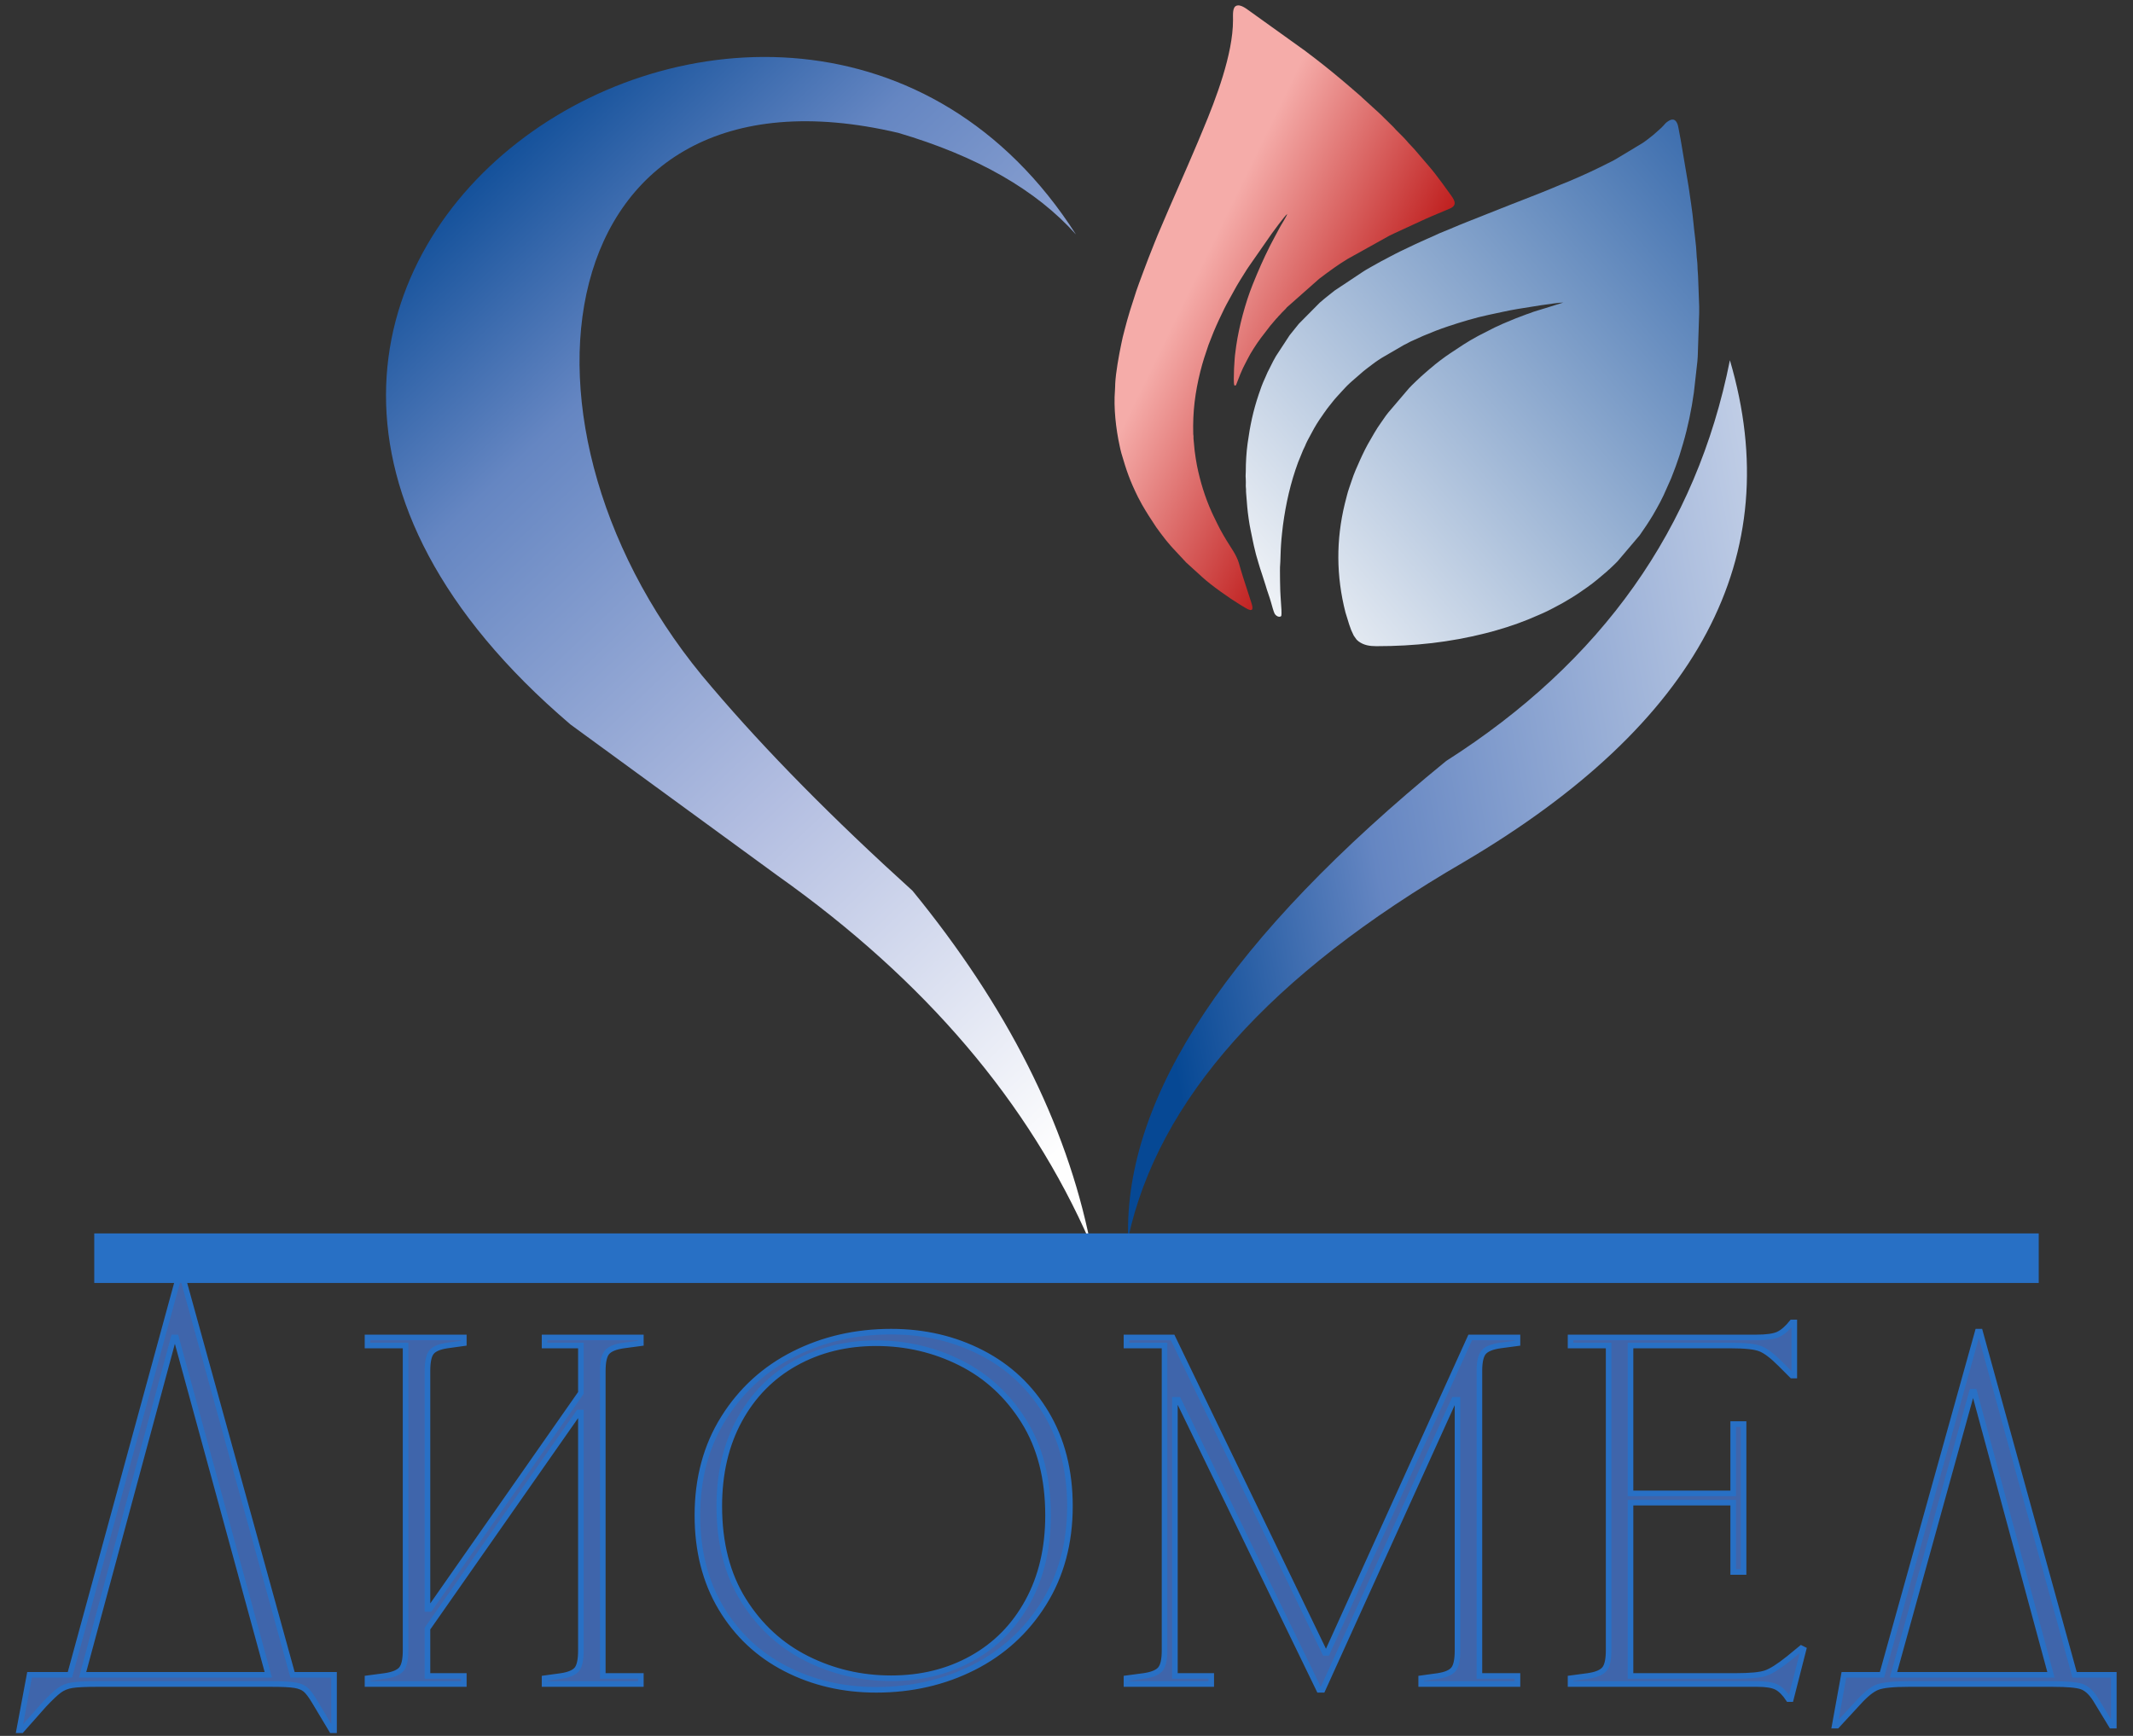 <svg width="172" height="140" viewBox="0 0 172 140" fill="none" xmlns="http://www.w3.org/2000/svg">
<rect x="0" y="0" width="172" height="140" fill="#333333" stroke="none"/>
<path fill-rule="evenodd" clip-rule="evenodd" d="M72.436 10.716C78.778 12.585 83.553 15.315 86.761 18.907C63.671 -17.188 3.33 22.077 46.015 58.439C57.142 66.562 62.706 70.624 62.706 70.624C74.577 79.043 82.979 88.904 87.91 100.205C85.971 90.606 81.195 81.152 73.585 71.842C67.146 66.013 61.763 60.553 57.435 55.461C39.438 34.705 43.94 4.017 72.436 10.716Z" fill="url(#paint0_linear_62_1554)"/>
<path fill-rule="evenodd" clip-rule="evenodd" d="M116.618 61.37C99.192 75.588 90.643 88.419 90.971 99.865C93.386 88.703 102.412 78.587 118.048 69.517C137 58.34 144.15 44.851 139.495 29.052C136.8 42.598 129.174 53.371 116.618 61.37Z" fill="url(#paint1_linear_62_1554)"/>
<path fill-rule="evenodd" clip-rule="evenodd" d="M103.157 49.739C103.372 49.739 103.338 49.642 103.333 49.194L103.262 48.096C103.23 47.881 103.192 45.793 103.227 45.566C103.25 45.414 103.265 44.323 103.299 43.937C103.323 43.659 103.341 43.285 103.382 42.997C103.412 42.78 103.426 42.586 103.454 42.369C103.685 40.623 104.069 38.929 104.675 37.287L105.081 36.292C105.098 36.252 105.121 36.214 105.138 36.174L105.251 35.937C105.277 35.887 105.277 35.865 105.3 35.811C105.439 35.497 105.623 35.194 105.78 34.89C106.024 34.417 106.316 33.949 106.625 33.519L106.72 33.38C106.748 33.339 106.764 33.31 106.791 33.276C106.806 33.255 106.814 33.249 106.826 33.233L106.866 33.176C106.959 33.039 107.058 32.902 107.164 32.773C107.376 32.516 107.568 32.25 107.795 32.005L108.148 31.619C108.152 31.615 108.162 31.602 108.166 31.598L108.466 31.275C108.576 31.165 108.701 31.022 108.816 30.926C108.894 30.86 108.928 30.831 109 30.759L109.926 29.955C109.999 29.898 110.048 29.857 110.12 29.8C110.161 29.767 110.178 29.753 110.219 29.723L110.317 29.647C110.658 29.373 111.07 29.079 111.444 28.849L113.214 27.82C113.262 27.793 113.285 27.786 113.333 27.764C113.514 27.678 113.717 27.546 113.915 27.47L114.759 27.089C115.416 26.809 116.078 26.55 116.783 26.315C117.767 25.986 119.022 25.605 120.057 25.391C120.833 25.231 121.596 25.048 122.381 24.918C122.995 24.816 125.498 24.4 126.061 24.4L124.655 24.84C124.26 24.974 123.73 25.099 123.348 25.262C123.271 25.295 123.205 25.309 123.128 25.335L122.24 25.671C121.744 25.887 121.24 26.07 120.758 26.308C120.694 26.34 120.628 26.365 120.557 26.398L119.244 27.067C119.204 27.087 119.177 27.103 119.142 27.122C118.368 27.534 117.644 28.025 116.915 28.511C116.484 28.799 115.785 29.32 115.372 29.689C115.333 29.723 115.323 29.727 115.285 29.758L114.869 30.119C114.65 30.294 113.793 31.112 113.624 31.305L111.96 33.258C111.939 33.286 111.921 33.309 111.9 33.334C111.711 33.563 111.564 33.808 111.388 34.048C110.977 34.609 110.637 35.243 110.288 35.845L110.08 36.24C109.723 36.955 109.611 37.24 109.316 37.907C109.195 38.182 109.083 38.499 108.988 38.785C108.903 39.04 108.68 39.662 108.627 39.906L108.441 40.631C107.73 43.56 107.745 46.462 108.495 49.393L108.793 50.36C108.848 50.511 108.895 50.662 108.957 50.818L109.16 51.258L109.385 51.577C109.417 51.612 109.392 51.585 109.425 51.615C109.457 51.645 109.475 51.662 109.506 51.689L109.559 51.733C109.563 51.736 109.567 51.739 109.571 51.742C109.977 52.032 110.425 52.114 110.986 52.114C114.1 52.114 116.912 51.795 119.763 51.078C120.924 50.787 122.081 50.42 123.189 49.976L124.049 49.611C124.148 49.571 124.245 49.53 124.333 49.487C124.39 49.458 124.409 49.447 124.481 49.421C124.648 49.36 125.72 48.801 125.983 48.649L126.765 48.186C126.935 48.079 127.095 47.979 127.262 47.867L127.985 47.365C128.66 46.888 128.989 46.579 129.591 46.075C129.631 46.042 129.652 46.014 129.689 45.978C129.737 45.932 129.759 45.925 129.806 45.882L130.224 45.482C130.3 45.406 130.361 45.344 130.437 45.268L132.223 43.164C132.596 42.629 132.957 42.097 133.294 41.533C133.4 41.355 133.484 41.191 133.591 41.012C133.755 40.739 134.007 40.236 134.15 39.938L134.75 38.593C134.868 38.261 135.015 37.94 135.127 37.608C135.262 37.205 135.415 36.806 135.531 36.397L135.719 35.768C136.106 34.447 136.396 33.046 136.588 31.676L136.874 29.135C136.888 29.005 136.898 28.869 136.902 28.74L137.018 25.257C137.018 25.075 137.018 24.893 137.018 24.712L136.94 22.572C136.936 22.212 136.882 21.747 136.883 21.5C136.883 21.157 136.813 20.81 136.805 20.469C136.788 19.809 136.611 18.641 136.552 17.94C136.479 17.087 136.28 15.882 136.16 15.023L135.527 11.278C135.463 10.963 135.413 10.645 135.352 10.344C135.316 10.163 135.298 10.054 135.225 9.907C135.014 9.48 134.674 9.647 134.395 9.862C134.273 9.957 134.209 10.06 134.099 10.169C133.992 10.276 133.909 10.368 133.791 10.463C133.635 10.587 133.479 10.756 133.316 10.883C133.031 11.105 132.753 11.337 132.453 11.536L130.219 12.879C130.147 12.914 130.105 12.948 130.031 12.983C129.992 13.002 129.96 13.013 129.925 13.032C129.89 13.05 129.864 13.066 129.824 13.087C129.751 13.124 129.701 13.143 129.627 13.181L129.005 13.492C128.265 13.866 126.532 14.639 125.77 14.923L125.237 15.148C124.094 15.63 122.926 16.06 121.771 16.521L118.318 17.889C118.166 17.95 118.043 18.009 117.89 18.063C117.738 18.116 117.616 18.178 117.464 18.239L117.257 18.325C116.895 18.492 116.06 18.802 115.769 18.955C115.725 18.978 115.712 18.984 115.662 19.005L114.949 19.321C114.682 19.454 114.389 19.562 114.12 19.697L112.896 20.281C112.611 20.413 112.366 20.557 112.087 20.696C111.553 20.963 111.045 21.255 110.526 21.546C110.39 21.622 110.281 21.692 110.144 21.766C110.067 21.808 110.035 21.834 109.963 21.877L107.639 23.422C107.605 23.446 107.625 23.431 107.595 23.455C107.236 23.747 106.866 24.02 106.523 24.327C106.484 24.362 106.474 24.361 106.436 24.396L104.781 26.066C104.752 26.103 104.746 26.106 104.716 26.137L103.998 27.03C103.995 27.033 103.992 27.038 103.99 27.042C103.988 27.045 103.985 27.05 103.982 27.053L102.896 28.712C102.852 28.785 102.827 28.842 102.784 28.912C102.744 28.978 102.719 29.028 102.68 29.099L102.276 29.901C102.25 29.954 102.247 29.949 102.222 30.003L101.991 30.531C101.796 30.945 101.644 31.374 101.499 31.808C101.045 33.16 100.804 34.313 100.604 35.757C100.505 36.469 100.455 37.316 100.457 38.024C100.457 38.252 100.429 38.372 100.454 38.591C100.472 38.752 100.457 39.019 100.457 39.191C100.456 39.317 100.474 39.36 100.477 39.463C100.48 39.567 100.469 39.666 100.484 39.767L100.575 40.883C100.613 41.349 100.743 42.274 100.837 42.702C100.963 43.276 101.066 43.883 101.214 44.446C101.263 44.631 101.295 44.81 101.361 44.998C101.38 45.052 101.381 45.061 101.398 45.119C101.423 45.207 101.444 45.279 101.467 45.361C101.556 45.68 101.658 45.983 101.761 46.292L102.054 47.205C102.181 47.665 102.366 48.118 102.492 48.576C102.542 48.755 102.707 49.365 102.783 49.491C102.851 49.603 102.986 49.739 103.157 49.739Z" fill="url(#paint2_linear_62_1554)"/>
<path fill-rule="evenodd" clip-rule="evenodd" d="M103.798 17.259C103.752 17.456 103.318 18.113 103.196 18.349C102.94 18.845 102.662 19.321 102.412 19.821C101.866 20.916 101.472 21.806 101.006 22.967C100.421 24.424 99.908 26.35 99.686 27.891C99.66 28.066 99.64 28.214 99.62 28.389C99.602 28.546 99.568 28.755 99.563 28.916C99.553 29.244 99.505 29.596 99.505 29.987C99.505 30.265 99.455 30.911 99.544 31.096C99.69 31.096 99.67 31.054 99.722 30.924L100.017 30.169C100.055 30.083 100.093 30.001 100.124 29.926C100.254 29.606 100.433 29.299 100.586 28.988C100.85 28.449 101.335 27.712 101.675 27.257L102.436 26.267C102.542 26.136 102.653 26.024 102.757 25.889L102.919 25.701C102.95 25.665 102.975 25.648 103.006 25.613C103.043 25.571 103.045 25.557 103.084 25.515C103.143 25.451 103.204 25.405 103.257 25.338C103.386 25.177 103.55 25.048 103.686 24.893C103.723 24.851 103.725 24.837 103.764 24.795L106.374 22.486C106.774 22.173 107.185 21.886 107.595 21.588C107.936 21.339 108.294 21.119 108.651 20.894L112.035 19.01C112.191 18.932 112.347 18.864 112.508 18.783L114.916 17.673C115.084 17.601 115.232 17.531 115.401 17.459L116.878 16.836C117.66 16.527 117.178 15.999 116.873 15.566C116.679 15.291 116.488 15.026 116.284 14.754C115.937 14.29 115.587 13.818 115.206 13.382L114.228 12.241C113.979 11.929 113.637 11.62 113.398 11.32C113.245 11.128 112.504 10.431 112.357 10.241L111.642 9.537C111.579 9.474 111.53 9.424 111.467 9.362L111.108 9.021C111.042 8.955 110.991 8.925 110.923 8.856L109.825 7.854C109.791 7.822 109.774 7.798 109.737 7.767L109.079 7.2C109.042 7.17 109.025 7.147 108.988 7.116C108.944 7.081 108.936 7.078 108.893 7.037C108.85 6.995 108.839 6.994 108.797 6.958C108.753 6.92 108.739 6.901 108.694 6.866L108.124 6.386C107.232 5.634 106.319 4.909 105.383 4.208C105.309 4.153 105.256 4.113 105.183 4.058L100.892 0.981C100.591 0.781 100.067 0.304 99.686 0.47C99.375 0.606 99.427 1.183 99.427 1.631C99.427 4.371 98.037 8 97.007 10.456C96.727 11.124 96.467 11.769 96.176 12.426C96.029 12.758 95.901 13.079 95.755 13.405L94.467 16.357C94.39 16.522 94.326 16.676 94.254 16.845L93.619 18.33C93.259 19.147 92.939 19.992 92.608 20.82C92.337 21.498 92.103 22.19 91.839 22.872C91.684 23.275 91.554 23.697 91.424 24.107C91.422 24.112 91.421 24.117 91.419 24.122L91.144 24.978C91.082 25.162 91.044 25.332 90.984 25.518C90.924 25.7 90.882 25.878 90.829 26.064C90.773 26.262 90.735 26.436 90.678 26.633C90.571 27 90.49 27.391 90.411 27.767C90.224 28.667 89.973 30.035 89.927 30.96C89.924 31.017 89.931 31.074 89.924 31.132C89.912 31.241 89.917 31.359 89.907 31.484C89.792 32.878 89.983 34.578 90.288 35.97C90.332 36.172 90.37 36.361 90.425 36.552C90.838 37.965 91.109 38.766 91.773 40.107C91.814 40.19 91.852 40.245 91.896 40.334L92.085 40.69C92.445 41.315 92.83 41.918 93.234 42.517C93.284 42.591 93.331 42.644 93.382 42.719C93.477 42.859 93.578 42.986 93.679 43.121C93.904 43.422 94.141 43.723 94.391 44.004C94.427 44.044 94.441 44.054 94.473 44.096C94.506 44.14 94.516 44.148 94.556 44.189L95.653 45.367L96.936 46.534C97.632 47.182 99.157 48.259 99.994 48.764L100.443 49.034C100.999 49.367 101.099 49.183 100.906 48.609L100.221 46.493C100.103 46.139 100.006 45.76 99.896 45.398C99.692 44.73 99.262 44.178 98.906 43.587C98.816 43.436 98.737 43.298 98.646 43.147C98.469 42.851 98.313 42.545 98.158 42.235L97.808 41.515C97.767 41.435 97.733 41.351 97.698 41.274C97.162 40.08 96.778 38.824 96.518 37.533C96.436 37.128 96.39 36.753 96.33 36.32L96.24 35.359C96.24 35.302 96.244 35.239 96.241 35.183C96.237 35.097 96.224 35.102 96.221 35.009C96.168 33.216 96.374 31.635 96.793 29.956C96.979 29.208 97.207 28.524 97.457 27.8L97.853 26.795C97.996 26.471 98.124 26.141 98.281 25.822L98.734 24.875C98.966 24.409 99.234 23.959 99.479 23.5C99.798 22.9 100.172 22.326 100.531 21.751C100.577 21.676 100.624 21.611 100.671 21.541L102.555 18.835C102.647 18.712 103.61 17.385 103.798 17.259Z" fill="url(#paint3_linear_62_1554)"/>
<path d="M26.937 139.544H26.751L25.356 137.215C25.077 136.749 24.837 136.431 24.635 136.26C24.433 136.089 24.147 135.973 23.775 135.911C23.403 135.848 22.782 135.817 21.914 135.817H7.777C6.878 135.817 6.226 135.848 5.823 135.911C5.42 135.973 5.072 136.112 4.777 136.33C4.483 136.547 4.072 136.936 3.545 137.495L1.731 139.544H1.545L2.382 135.072H5.637L14.473 102.739H14.659L23.589 135.072H26.937V139.544ZM21.635 135.072L14.194 107.864H14.008L6.661 135.072H21.635ZM29.634 108.516V107.864H37.401V108.33L36.052 108.516C35.432 108.61 35.014 108.788 34.796 109.052C34.579 109.316 34.471 109.821 34.471 110.566V129.761H34.657L46.841 112.337V108.516H43.911V107.864H51.678V108.33L50.283 108.516C49.632 108.61 49.19 108.788 48.957 109.052C48.725 109.316 48.609 109.821 48.609 110.566V135.165H51.678V135.817H43.911V135.351L45.26 135.165C45.88 135.072 46.299 134.893 46.516 134.629C46.733 134.365 46.841 133.861 46.841 133.115V113.921H46.655L34.471 131.345V135.165H37.401V135.817H29.634V135.351L31.029 135.165C31.681 135.072 32.122 134.893 32.355 134.629C32.587 134.365 32.704 133.861 32.704 133.115V108.516H29.634ZM71.861 135.351C74.28 135.351 76.45 134.816 78.372 133.744C80.294 132.673 81.798 131.143 82.883 129.155C83.968 127.167 84.511 124.853 84.511 122.213C84.511 119.232 83.86 116.7 82.558 114.619C81.256 112.538 79.55 110.97 77.442 109.914C75.334 108.858 73.071 108.33 70.652 108.33C68.234 108.33 66.064 108.866 64.141 109.937C62.219 111.009 60.716 112.538 59.63 114.526C58.545 116.514 58.003 118.828 58.003 121.468C58.003 124.45 58.654 126.981 59.956 129.062C61.258 131.143 62.963 132.711 65.072 133.767C67.18 134.823 69.443 135.351 71.861 135.351ZM56.236 122.213C56.236 119.232 56.941 116.615 58.352 114.363C59.762 112.111 61.654 110.388 64.025 109.192C66.397 107.996 69.009 107.398 71.861 107.398C74.528 107.398 76.962 107.965 79.163 109.099C81.364 110.232 83.1 111.863 84.371 113.991C85.643 116.118 86.278 118.611 86.278 121.468C86.278 124.45 85.573 127.066 84.162 129.318C82.752 131.57 80.86 133.294 78.489 134.49C76.117 135.685 73.505 136.283 70.652 136.283C67.986 136.283 65.552 135.716 63.351 134.583C61.15 133.449 59.413 131.818 58.142 129.691C56.871 127.563 56.236 125.071 56.236 122.213ZM90.836 108.516V107.864H94.556L106.834 133.302H107.02L118.553 107.864H122.367V108.33L120.971 108.516C120.32 108.61 119.879 108.788 119.646 109.052C119.414 109.316 119.297 109.821 119.297 110.566V135.165H122.367V135.817H114.6V135.351L115.949 135.165C116.569 135.072 116.987 134.893 117.205 134.629C117.422 134.365 117.53 133.861 117.53 133.115V112.896H117.251L106.648 136.283H106.369L95.021 112.896H94.742V135.165H97.672V135.817H90.836V135.351L92.231 135.165C92.882 135.072 93.324 134.893 93.556 134.629C93.789 134.365 93.905 133.861 93.905 133.115V108.516H90.836ZM126.645 108.516V107.864H141.62C142.457 107.864 143.054 107.779 143.41 107.608C143.767 107.437 144.131 107.119 144.503 106.653H144.689V110.939H144.503L143.573 110.007C142.922 109.355 142.38 108.943 141.945 108.773C141.511 108.602 140.721 108.516 139.574 108.516H131.482V120.443H139.76V114.852H140.597V126.779H139.76V121.189H131.482V135.165H139.946C141.124 135.165 141.938 135.088 142.387 134.932C142.837 134.777 143.449 134.389 144.224 133.767L145.247 132.929L145.433 133.022L144.41 137.029H144.224C143.914 136.563 143.596 136.244 143.271 136.074C142.945 135.903 142.426 135.817 141.713 135.817H126.645V135.351L128.04 135.165C128.691 135.072 129.133 134.893 129.366 134.629C129.598 134.365 129.715 133.861 129.715 133.115V108.516H126.645ZM159.013 112.243L152.688 135.072H165.384L159.199 112.243H159.013ZM148.689 135.072H151.758L159.478 107.398H159.664L167.291 135.072H170.453V139.172H170.267L168.965 137.029C168.624 136.501 168.26 136.167 167.872 136.027C167.485 135.887 166.702 135.817 165.524 135.817H153.897C152.657 135.817 151.82 135.903 151.386 136.074C150.952 136.244 150.44 136.656 149.851 137.308L148.131 139.172H147.945L148.689 135.072Z" fill="#3F65AB" stroke="#2870C5" stroke-width="0.45" stroke-miterlimit="22.926"/>
<path d="M7.6 101.473H85.999" stroke="#2870C5" stroke-width="3.996" stroke-miterlimit="22.926"/>
<path d="M164.398 101.473H85.999" stroke="#2870C5" stroke-width="3.996" stroke-miterlimit="22.926"/>
<defs>
<linearGradient id="paint0_linear_62_1554" x1="23.413" y1="24.148" x2="87.243" y2="91.112" gradientUnits="userSpaceOnUse">
<stop stop-color="#064894"/>
<stop offset="0.239" stop-color="#6586C2"/>
<stop offset="0.612" stop-color="#B3BEE1"/>
<stop offset="1" stop-color="#FEFEFE"/>
</linearGradient>
<linearGradient id="paint1_linear_62_1554" x1="90.961" y1="64.459" x2="168.358" y2="50.765" gradientUnits="userSpaceOnUse">
<stop stop-color="#064894"/>
<stop offset="0.239" stop-color="#6586C2"/>
<stop offset="1" stop-color="#FEFEFE"/>
</linearGradient>
<linearGradient id="paint2_linear_62_1554" x1="103.092" y1="55.029" x2="148.48" y2="16.407" gradientUnits="userSpaceOnUse">
<stop stop-color="#FBFBFB"/>
<stop offset="1" stop-color="#295FA6"/>
</linearGradient>
<linearGradient id="paint3_linear_62_1554" x1="99.461" y1="16.073" x2="117.314" y2="24.792" gradientUnits="userSpaceOnUse">
<stop stop-color="#F5ACA9"/>
<stop offset="1" stop-color="#B30000"/>
</linearGradient>
</defs>
</svg>
